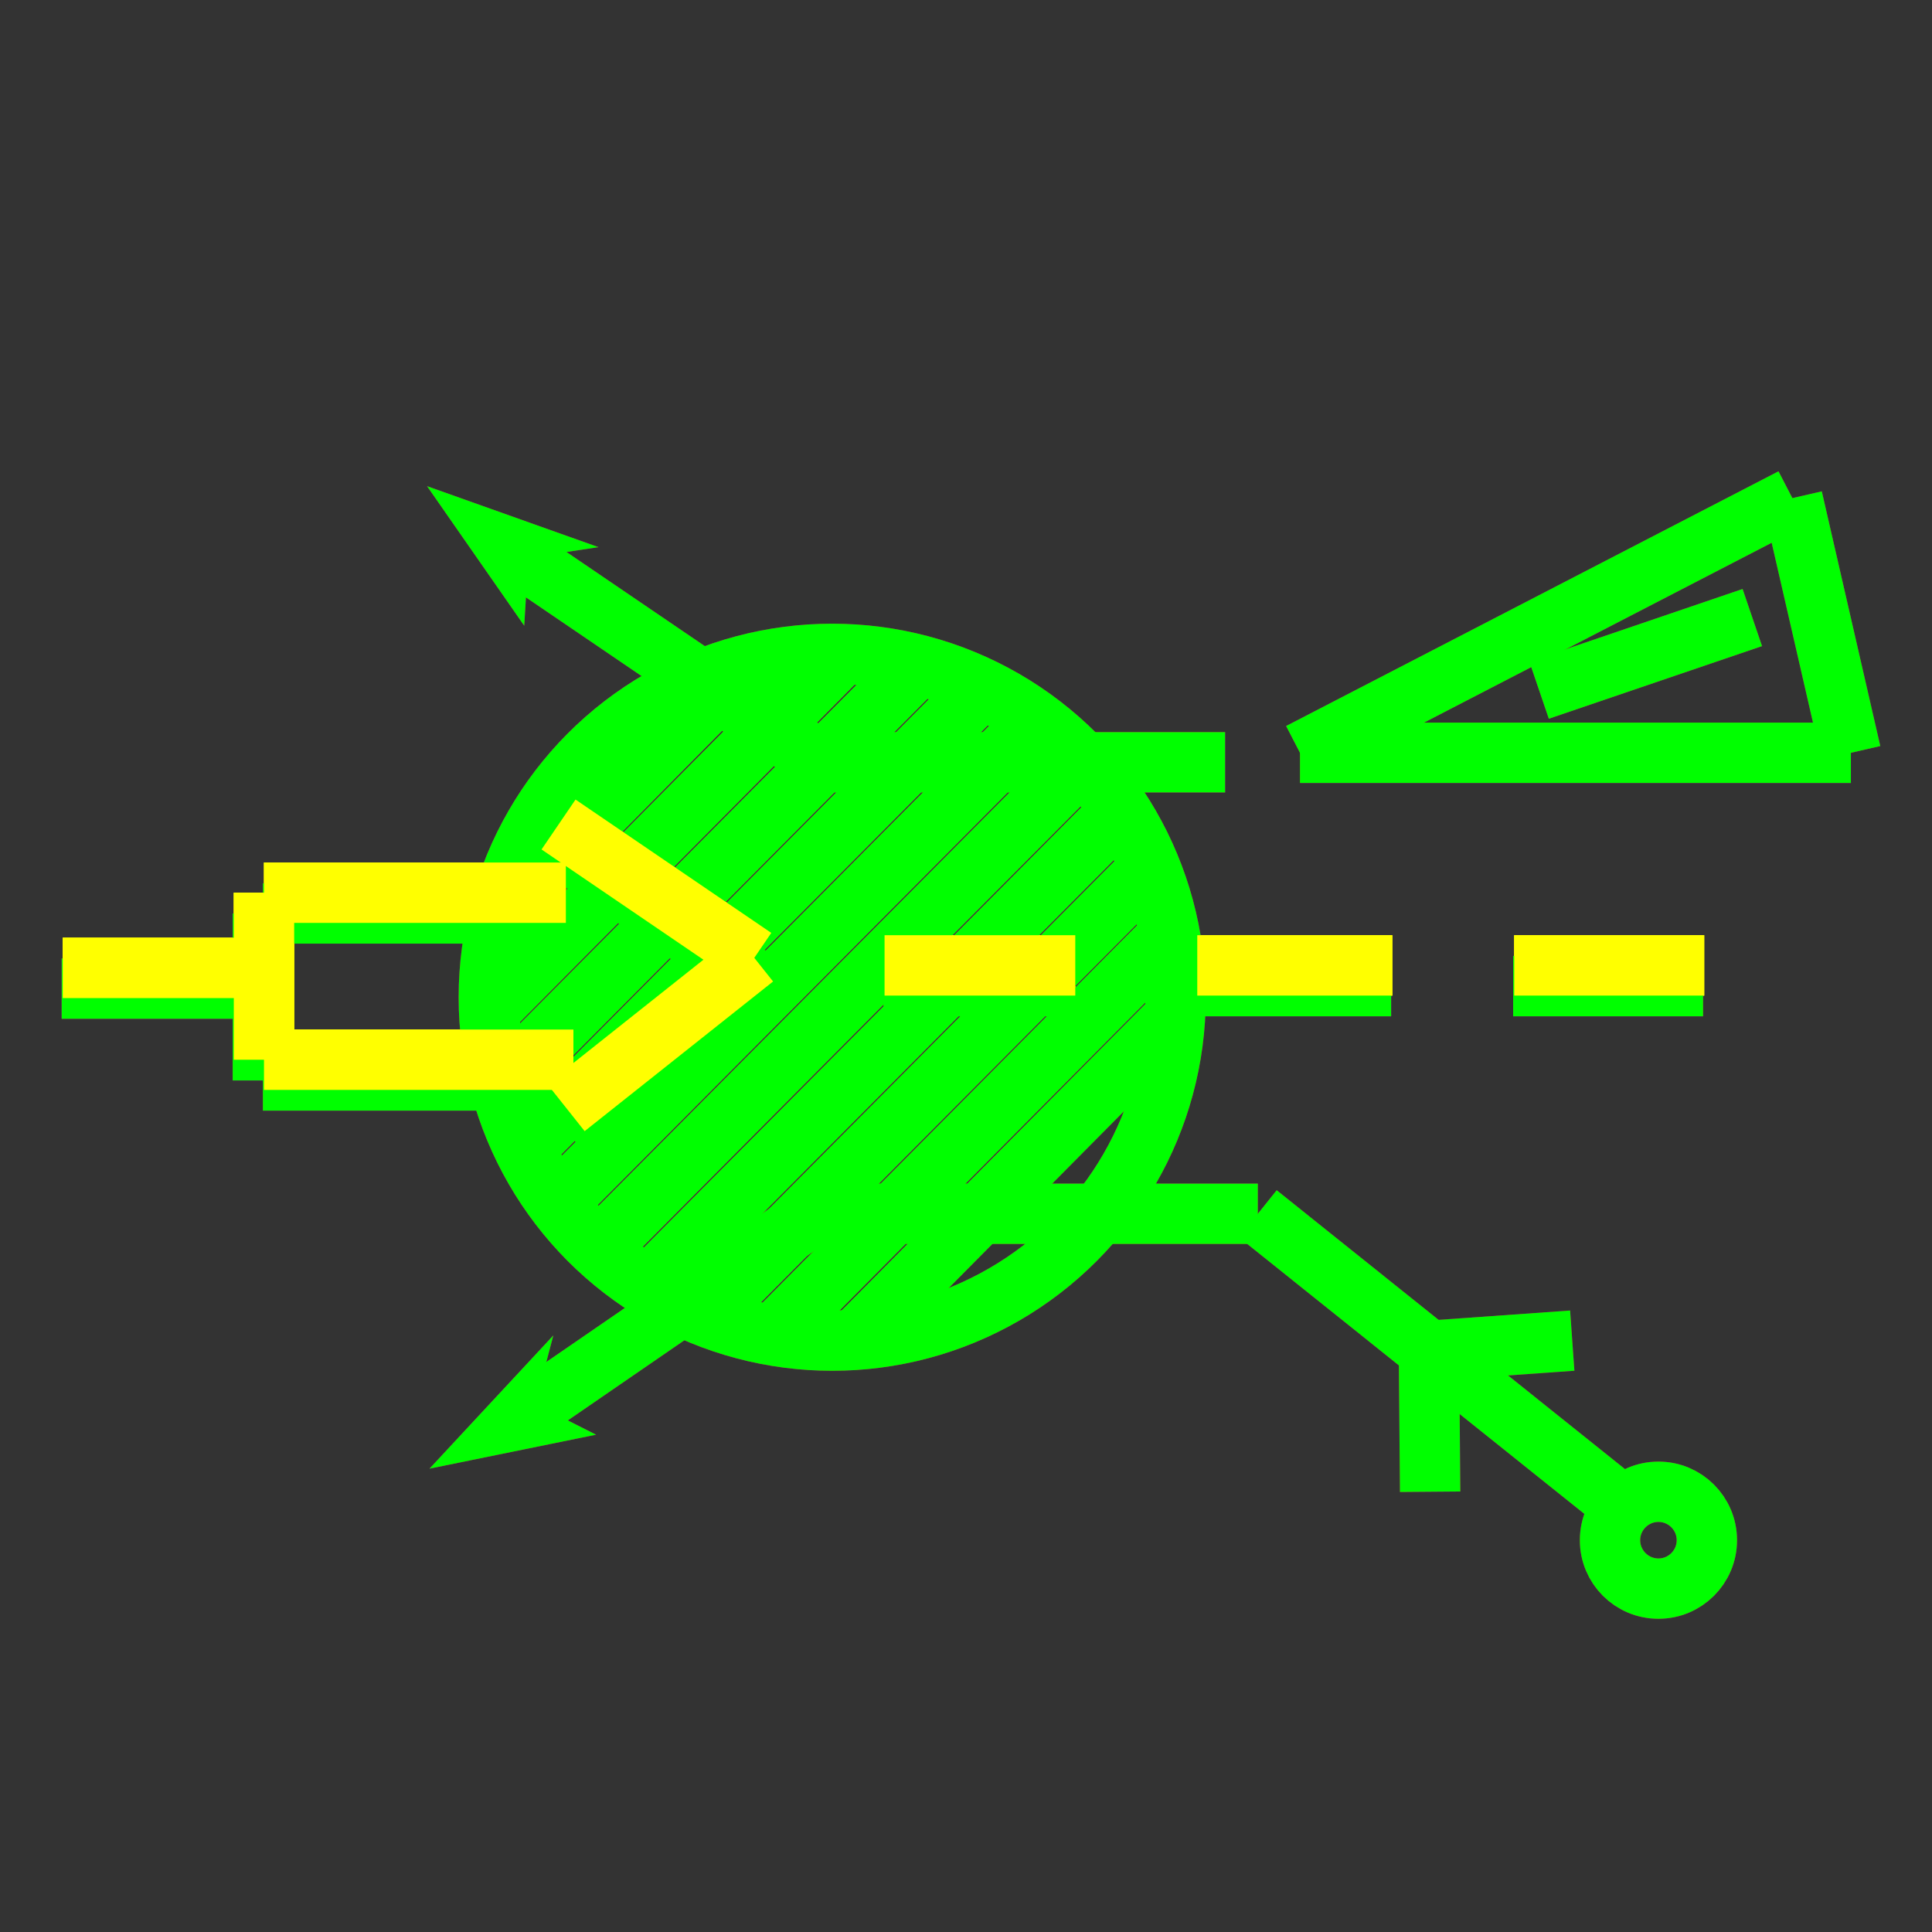 <?xml version="1.0" encoding="utf-8"?>
<!-- Generator: Adobe Illustrator 14.0.0, SVG Export Plug-In . SVG Version: 6.00 Build 43363)  -->
<!DOCTYPE svg PUBLIC "-//W3C//DTD SVG 1.1//EN" "http://www.w3.org/Graphics/SVG/1.1/DTD/svg11.dtd">
<svg version="1.1" id="图层_1" xmlns="http://www.w3.org/2000/svg" xmlns:xlink="http://www.w3.org/1999/xlink" x="0px" y="0px"
	 width="64px" height="64px" viewBox="0 0 64 64" enable-background="new 0 0 64 64" xml:space="preserve">
<rect x="0" y="0" width="64" height="64" fill="#333333" stroke="none"/>
<g id="Blue">
	<circle fill="none" stroke-width="2" stroke="#0000FF" cx="27.568" cy="33.035" r="11.375"/>
	<line fill="none" stroke-width="2" stroke="#0000FF" x1="24.666" y1="22.035" x2="16.536" y2="30.259"/>
	<line fill="none" stroke-width="2" stroke="#0000FF" x1="27.905" y1="21.673" x2="16.197" y2="33.477"/>
	<line fill="none" stroke-width="2" stroke="#0000FF" x1="30.533" y1="21.925" x2="16.593" y2="35.959"/>
	<line fill="none" stroke-width="2" stroke="#0000FF" x1="32.536" y1="22.8" x2="17.366" y2="38.064"/>
	<line fill="none" stroke-width="2" stroke="#0000FF" x1="34.328" y1="23.886" x2="18.466" y2="39.844"/>
	<line fill="none" stroke-width="2" stroke="#0000FF" x1="35.841" y1="25.252" x2="19.826" y2="41.361"/>
	<line fill="none" stroke-width="2" stroke="#0000FF" x1="37.092" y1="26.88" x2="21.439" y2="42.628"/>
	<line fill="none" stroke-width="2" stroke="#0000FF" x1="38.104" y1="28.748" x2="23.362" y2="43.584"/>
	<line fill="none" stroke-width="2" stroke="#0000FF" x1="38.777" y1="30.951" x2="25.588" y2="44.236"/>
	<line fill="none" stroke-width="2" stroke="#0000FF" x1="38.922" y1="33.686" x2="28.299" y2="44.404"/>
	<circle fill="none" stroke-width="2" stroke="#0000FF" cx="54.938" cy="51.021" r="1.604"/>
	<line fill="none" stroke-width="2" stroke="#0000FF" x1="53.783" y1="49.909" x2="41.667" y2="40.208"/>
	<line fill="none" stroke-width="2" stroke="#0000FF" x1="47.336" y1="44.747" x2="47.375" y2="49.416"/>
	<line fill="none" stroke-width="2" stroke="#0000FF" x1="47.336" y1="44.747" x2="52.083" y2="44.41"/>
	<line fill="none" stroke-width="2" stroke="#0000FF" x1="41.667" y1="40.208" x2="27" y2="40.208"/>
	<line fill="none" stroke-width="2" stroke="#0000FF" x1="27" y1="40.208" x2="17.366" y2="46.833"/>
	<line fill="none" stroke-width="2" stroke="#0000FF" x1="59.375" y1="16.5" x2="43.063" y2="24.938"/>
	<line fill="none" stroke-width="2" stroke="#0000FF" x1="43.063" y1="24.938" x2="61.313" y2="24.938"/>
	<line fill="none" stroke-width="2" stroke="#0000FF" x1="61.313" y1="24.938" x2="59.375" y2="16.5"/>
	<line fill="none" stroke-width="2" stroke="#0000FF" x1="40.584" y1="25.252" x2="27.228" y2="25.252"/>
	<line fill="none" stroke-width="2" stroke="#0000FF" x1="27.228" y1="25.252" x2="17.366" y2="18.542"/>
	<line fill="none" stroke-width="2" stroke="#0000FF" x1="58.048" y1="20.457" x2="50.984" y2="22.863"/>
	<line fill="none" stroke-width="2" stroke="#0000FF" x1="8.708" y1="30.259" x2="8.708" y2="35.792"/>
	<line fill="none" stroke-width="2" stroke="#0000FF" x1="8.708" y1="35.792" x2="18.958" y2="35.792"/>
	<line fill="none" stroke-width="2" stroke="#0000FF" x1="18.708" y1="37.375" x2="24.951" y2="32.417"/>
	<line fill="none" stroke-width="2" stroke="#0000FF" x1="24.951" y1="32.417" x2="18.466" y2="28"/>
	<line fill="none" stroke-width="2" stroke="#0000FF" x1="8.708" y1="30.259" x2="18.708" y2="30.259"/>
	<line fill="none" stroke-width="2" stroke="#0000FF" x1="8.708" y1="32.75" x2="2.042" y2="32.75"/>
	<line fill="none" stroke-width="2" stroke="#0000FF" x1="29.266" y1="32.667" x2="35.584" y2="32.667"/>
	<line fill="none" stroke-width="2" stroke="#0000FF" x1="39.625" y1="32.667" x2="46.084" y2="32.667"/>
	<line fill="none" stroke-width="2" stroke="#0000FF" x1="50.125" y1="32.667" x2="56.417" y2="32.667"/>
	<line fill="none" stroke-width="2" stroke="#FFFF00" x1="8.745" y1="29.572" x2="8.745" y2="35.105"/>
	<line fill="none" stroke-width="2" stroke="#FFFF00" x1="8.745" y1="35.105" x2="18.995" y2="35.105"/>
	<line fill="none" stroke-width="2" stroke="#FFFF00" x1="18.745" y1="36.688" x2="24.987" y2="31.73"/>
	<line fill="none" stroke-width="2" stroke="#FFFF00" x1="24.987" y1="31.73" x2="18.502" y2="27.313"/>
	<line fill="none" stroke-width="2" stroke="#FFFF00" x1="8.745" y1="29.572" x2="18.745" y2="29.572"/>
	<line fill="none" stroke-width="2" stroke="#FFFF00" x1="8.745" y1="32.063" x2="2.078" y2="32.063"/>
	<line fill="none" stroke-width="2" stroke="#FFFF00" x1="29.302" y1="31.98" x2="35.62" y2="31.98"/>
	<line fill="none" stroke-width="2" stroke="#FFFF00" x1="39.661" y1="31.98" x2="46.12" y2="31.98"/>
	<line fill="none" stroke-width="2" stroke="#FFFF00" x1="50.161" y1="31.98" x2="56.453" y2="31.98"/>
	<polygon fill="#0000FF" points="17.503,18.476 17.366,20.729 14.146,16.104 19.826,18.125 	"/>
	<polygon fill="#0000FF" points="17.732,46.509 19.747,47.526 14.226,48.652 18.33,44.236 	"/>
</g>
<g id="Red">
	<circle fill="none" stroke-width="2" stroke="#FF0000" cx="27.568" cy="33.035" r="11.375"/>
	<line fill="none" stroke-width="2" stroke="#FF0000" x1="24.666" y1="22.035" x2="16.536" y2="30.259"/>
	<line fill="none" stroke-width="2" stroke="#FF0000" x1="27.905" y1="21.673" x2="16.197" y2="33.477"/>
	<line fill="none" stroke-width="2" stroke="#FF0000" x1="30.533" y1="21.925" x2="16.593" y2="35.959"/>
	<line fill="none" stroke-width="2" stroke="#FF0000" x1="32.536" y1="22.8" x2="17.366" y2="38.064"/>
	<line fill="none" stroke-width="2" stroke="#FF0000" x1="34.328" y1="23.886" x2="18.466" y2="39.844"/>
	<line fill="none" stroke-width="2" stroke="#FF0000" x1="35.841" y1="25.252" x2="19.826" y2="41.361"/>
	<line fill="none" stroke-width="2" stroke="#FF0000" x1="37.092" y1="26.88" x2="21.439" y2="42.628"/>
	<line fill="none" stroke-width="2" stroke="#FF0000" x1="38.104" y1="28.748" x2="23.362" y2="43.584"/>
	<line fill="none" stroke-width="2" stroke="#FF0000" x1="38.777" y1="30.951" x2="25.588" y2="44.236"/>
	<line fill="none" stroke-width="2" stroke="#FF0000" x1="38.922" y1="33.686" x2="28.299" y2="44.404"/>
	<circle fill="none" stroke-width="2" stroke="#FF0000" cx="54.938" cy="51.021" r="1.604"/>
	<line fill="none" stroke-width="2" stroke="#FF0000" x1="53.783" y1="49.909" x2="41.667" y2="40.208"/>
	<line fill="none" stroke-width="2" stroke="#FF0000" x1="47.336" y1="44.747" x2="47.375" y2="49.416"/>
	<line fill="none" stroke-width="2" stroke="#FF0000" x1="47.336" y1="44.747" x2="52.083" y2="44.41"/>
	<line fill="none" stroke-width="2" stroke="#FF0000" x1="41.667" y1="40.208" x2="27" y2="40.208"/>
	<line fill="none" stroke-width="2" stroke="#FF0000" x1="27" y1="40.208" x2="17.366" y2="46.833"/>
	<line fill="none" stroke-width="2" stroke="#FF0000" x1="59.375" y1="16.5" x2="43.063" y2="24.938"/>
	<line fill="none" stroke-width="2" stroke="#FF0000" x1="43.063" y1="24.938" x2="61.313" y2="24.938"/>
	<line fill="none" stroke-width="2" stroke="#FF0000" x1="61.313" y1="24.938" x2="59.375" y2="16.5"/>
	<line fill="none" stroke-width="2" stroke="#FF0000" x1="40.584" y1="25.252" x2="27.228" y2="25.252"/>
	<line fill="none" stroke-width="2" stroke="#FF0000" x1="27.228" y1="25.252" x2="17.366" y2="18.542"/>
	<line fill="none" stroke-width="2" stroke="#FF0000" x1="58.048" y1="20.457" x2="50.984" y2="22.863"/>
	<line fill="none" stroke-width="2" stroke="#FF0000" x1="8.708" y1="30.259" x2="8.708" y2="35.792"/>
	<line fill="none" stroke-width="2" stroke="#FF0000" x1="8.708" y1="35.792" x2="18.958" y2="35.792"/>
	<line fill="none" stroke-width="2" stroke="#FF0000" x1="18.708" y1="37.375" x2="24.951" y2="32.417"/>
	<line fill="none" stroke-width="2" stroke="#FF0000" x1="24.951" y1="32.417" x2="18.466" y2="28"/>
	<line fill="none" stroke-width="2" stroke="#FF0000" x1="8.708" y1="30.259" x2="18.708" y2="30.259"/>
	<line fill="none" stroke-width="2" stroke="#FF0000" x1="8.708" y1="32.75" x2="2.042" y2="32.75"/>
	<line fill="none" stroke-width="2" stroke="#FF0000" x1="29.266" y1="32.667" x2="35.584" y2="32.667"/>
	<line fill="none" stroke-width="2" stroke="#FF0000" x1="39.625" y1="32.667" x2="46.084" y2="32.667"/>
	<line fill="none" stroke-width="2" stroke="#FF0000" x1="50.125" y1="32.667" x2="56.417" y2="32.667"/>
	<line fill="none" stroke-width="2" stroke="#FFFF00" x1="8.745" y1="29.572" x2="8.745" y2="35.105"/>
	<line fill="none" stroke-width="2" stroke="#FFFF00" x1="8.745" y1="35.105" x2="18.995" y2="35.105"/>
	<line fill="none" stroke-width="2" stroke="#FFFF00" x1="18.745" y1="36.688" x2="24.987" y2="31.73"/>
	<line fill="none" stroke-width="2" stroke="#FFFF00" x1="24.987" y1="31.73" x2="18.502" y2="27.313"/>
	<line fill="none" stroke-width="2" stroke="#FFFF00" x1="8.745" y1="29.572" x2="18.745" y2="29.572"/>
	<line fill="none" stroke-width="2" stroke="#FFFF00" x1="8.745" y1="32.063" x2="2.078" y2="32.063"/>
	<line fill="none" stroke-width="2" stroke="#FFFF00" x1="29.302" y1="31.98" x2="35.62" y2="31.98"/>
	<line fill="none" stroke-width="2" stroke="#FFFF00" x1="39.661" y1="31.98" x2="46.12" y2="31.98"/>
	<line fill="none" stroke-width="2" stroke="#FFFF00" x1="50.161" y1="31.98" x2="56.453" y2="31.98"/>
	<polygon fill="#FF0000" points="17.503,18.476 17.366,20.729 14.146,16.104 19.826,18.125 	"/>
	<polygon fill="#FF0000" points="17.732,46.509 19.747,47.526 14.226,48.652 18.33,44.236 	"/>
</g>
<g id="White">
	<circle fill="none" stroke-width="2" stroke="#00FF00" cx="27.568" cy="33.035" r="11.375"/>
	<line fill="none" stroke-width="2" stroke="#00FF00" x1="24.666" y1="22.035" x2="16.536" y2="30.259"/>
	<line fill="none" stroke-width="2" stroke="#00FF00" x1="27.905" y1="21.673" x2="16.197" y2="33.477"/>
	<line fill="none" stroke-width="2" stroke="#00FF00" x1="30.533" y1="21.925" x2="16.593" y2="35.959"/>
	<line fill="none" stroke-width="2" stroke="#00FF00" x1="32.536" y1="22.8" x2="17.366" y2="38.064"/>
	<line fill="none" stroke-width="2" stroke="#00FF00" x1="34.328" y1="23.886" x2="18.466" y2="39.844"/>
	<line fill="none" stroke-width="2" stroke="#00FF00" x1="35.841" y1="25.252" x2="19.826" y2="41.361"/>
	<line fill="none" stroke-width="2" stroke="#00FF00" x1="37.092" y1="26.88" x2="21.439" y2="42.628"/>
	<line fill="none" stroke-width="2" stroke="#00FF00" x1="38.104" y1="28.748" x2="23.362" y2="43.584"/>
	<line fill="none" stroke-width="2" stroke="#00FF00" x1="38.777" y1="30.951" x2="25.588" y2="44.236"/>
	<line fill="none" stroke-width="2" stroke="#00FF00" x1="38.922" y1="33.686" x2="28.299" y2="44.404"/>
	<circle fill="none" stroke-width="2" stroke="#00FF00" cx="54.938" cy="51.021" r="1.604"/>
	<line fill="none" stroke-width="2" stroke="#00FF00" x1="53.783" y1="49.909" x2="41.667" y2="40.208"/>
	<line fill="none" stroke-width="2" stroke="#00FF00" x1="47.336" y1="44.747" x2="47.375" y2="49.416"/>
	<line fill="none" stroke-width="2" stroke="#00FF00" x1="47.336" y1="44.747" x2="52.083" y2="44.41"/>
	<line fill="none" stroke-width="2" stroke="#00FF00" x1="41.667" y1="40.208" x2="27" y2="40.208"/>
	<line fill="none" stroke-width="2" stroke="#00FF00" x1="27" y1="40.208" x2="17.366" y2="46.833"/>
	<line fill="none" stroke-width="2" stroke="#00FF00" x1="59.375" y1="16.5" x2="43.063" y2="24.938"/>
	<line fill="none" stroke-width="2" stroke="#00FF00" x1="43.063" y1="24.938" x2="61.313" y2="24.938"/>
	<line fill="none" stroke-width="2" stroke="#00FF00" x1="61.313" y1="24.938" x2="59.375" y2="16.5"/>
	<line fill="none" stroke-width="2" stroke="#00FF00" x1="40.584" y1="25.252" x2="27.228" y2="25.252"/>
	<line fill="none" stroke-width="2" stroke="#00FF00" x1="27.228" y1="25.252" x2="17.366" y2="18.542"/>
	<line fill="none" stroke-width="2" stroke="#00FF00" x1="58.048" y1="20.457" x2="50.984" y2="22.863"/>
	<line fill="none" stroke-width="2" stroke="#00FF00" x1="8.708" y1="30.259" x2="8.708" y2="35.792"/>
	<line fill="none" stroke-width="2" stroke="#00FF00" x1="8.708" y1="35.792" x2="18.958" y2="35.792"/>
	<line fill="none" stroke-width="2" stroke="#00FF00" x1="18.708" y1="37.375" x2="24.951" y2="32.417"/>
	<line fill="none" stroke-width="2" stroke="#00FF00" x1="24.951" y1="32.417" x2="18.466" y2="28"/>
	<line fill="none" stroke-width="2" stroke="#00FF00" x1="8.708" y1="30.259" x2="18.708" y2="30.259"/>
	<line fill="none" stroke-width="2" stroke="#00FF00" x1="8.708" y1="32.75" x2="2.042" y2="32.75"/>
	<line fill="none" stroke-width="2" stroke="#00FF00" x1="29.266" y1="32.667" x2="35.584" y2="32.667"/>
	<line fill="none" stroke-width="2" stroke="#00FF00" x1="39.625" y1="32.667" x2="46.084" y2="32.667"/>
	<line fill="none" stroke-width="2" stroke="#00FF00" x1="50.125" y1="32.667" x2="56.417" y2="32.667"/>
	<line fill="none" stroke-width="2" stroke="#FFFF00" x1="8.745" y1="29.572" x2="8.745" y2="35.105"/>
	<line fill="none" stroke-width="2" stroke="#FFFF00" x1="8.745" y1="35.105" x2="18.995" y2="35.105"/>
	<line fill="none" stroke-width="2" stroke="#FFFF00" x1="18.745" y1="36.688" x2="24.987" y2="31.73"/>
	<line fill="none" stroke-width="2" stroke="#FFFF00" x1="24.987" y1="31.73" x2="18.502" y2="27.313"/>
	<line fill="none" stroke-width="2" stroke="#FFFF00" x1="8.745" y1="29.572" x2="18.745" y2="29.572"/>
	<line fill="none" stroke-width="2" stroke="#FFFF00" x1="8.745" y1="32.063" x2="2.078" y2="32.063"/>
	<line fill="none" stroke-width="2" stroke="#FFFF00" x1="29.302" y1="31.98" x2="35.62" y2="31.98"/>
	<line fill="none" stroke-width="2" stroke="#FFFF00" x1="39.661" y1="31.98" x2="46.12" y2="31.98"/>
	<line fill="none" stroke-width="2" stroke="#FFFF00" x1="50.161" y1="31.98" x2="56.453" y2="31.98"/>
	<polygon fill="#00FF00" points="17.503,18.476 17.366,20.729 14.146,16.104 19.826,18.125 	"/>
	<polygon fill="#00FF00" points="17.732,46.509 19.747,47.526 14.226,48.652 18.33,44.236 	"/>
</g>
</svg>
